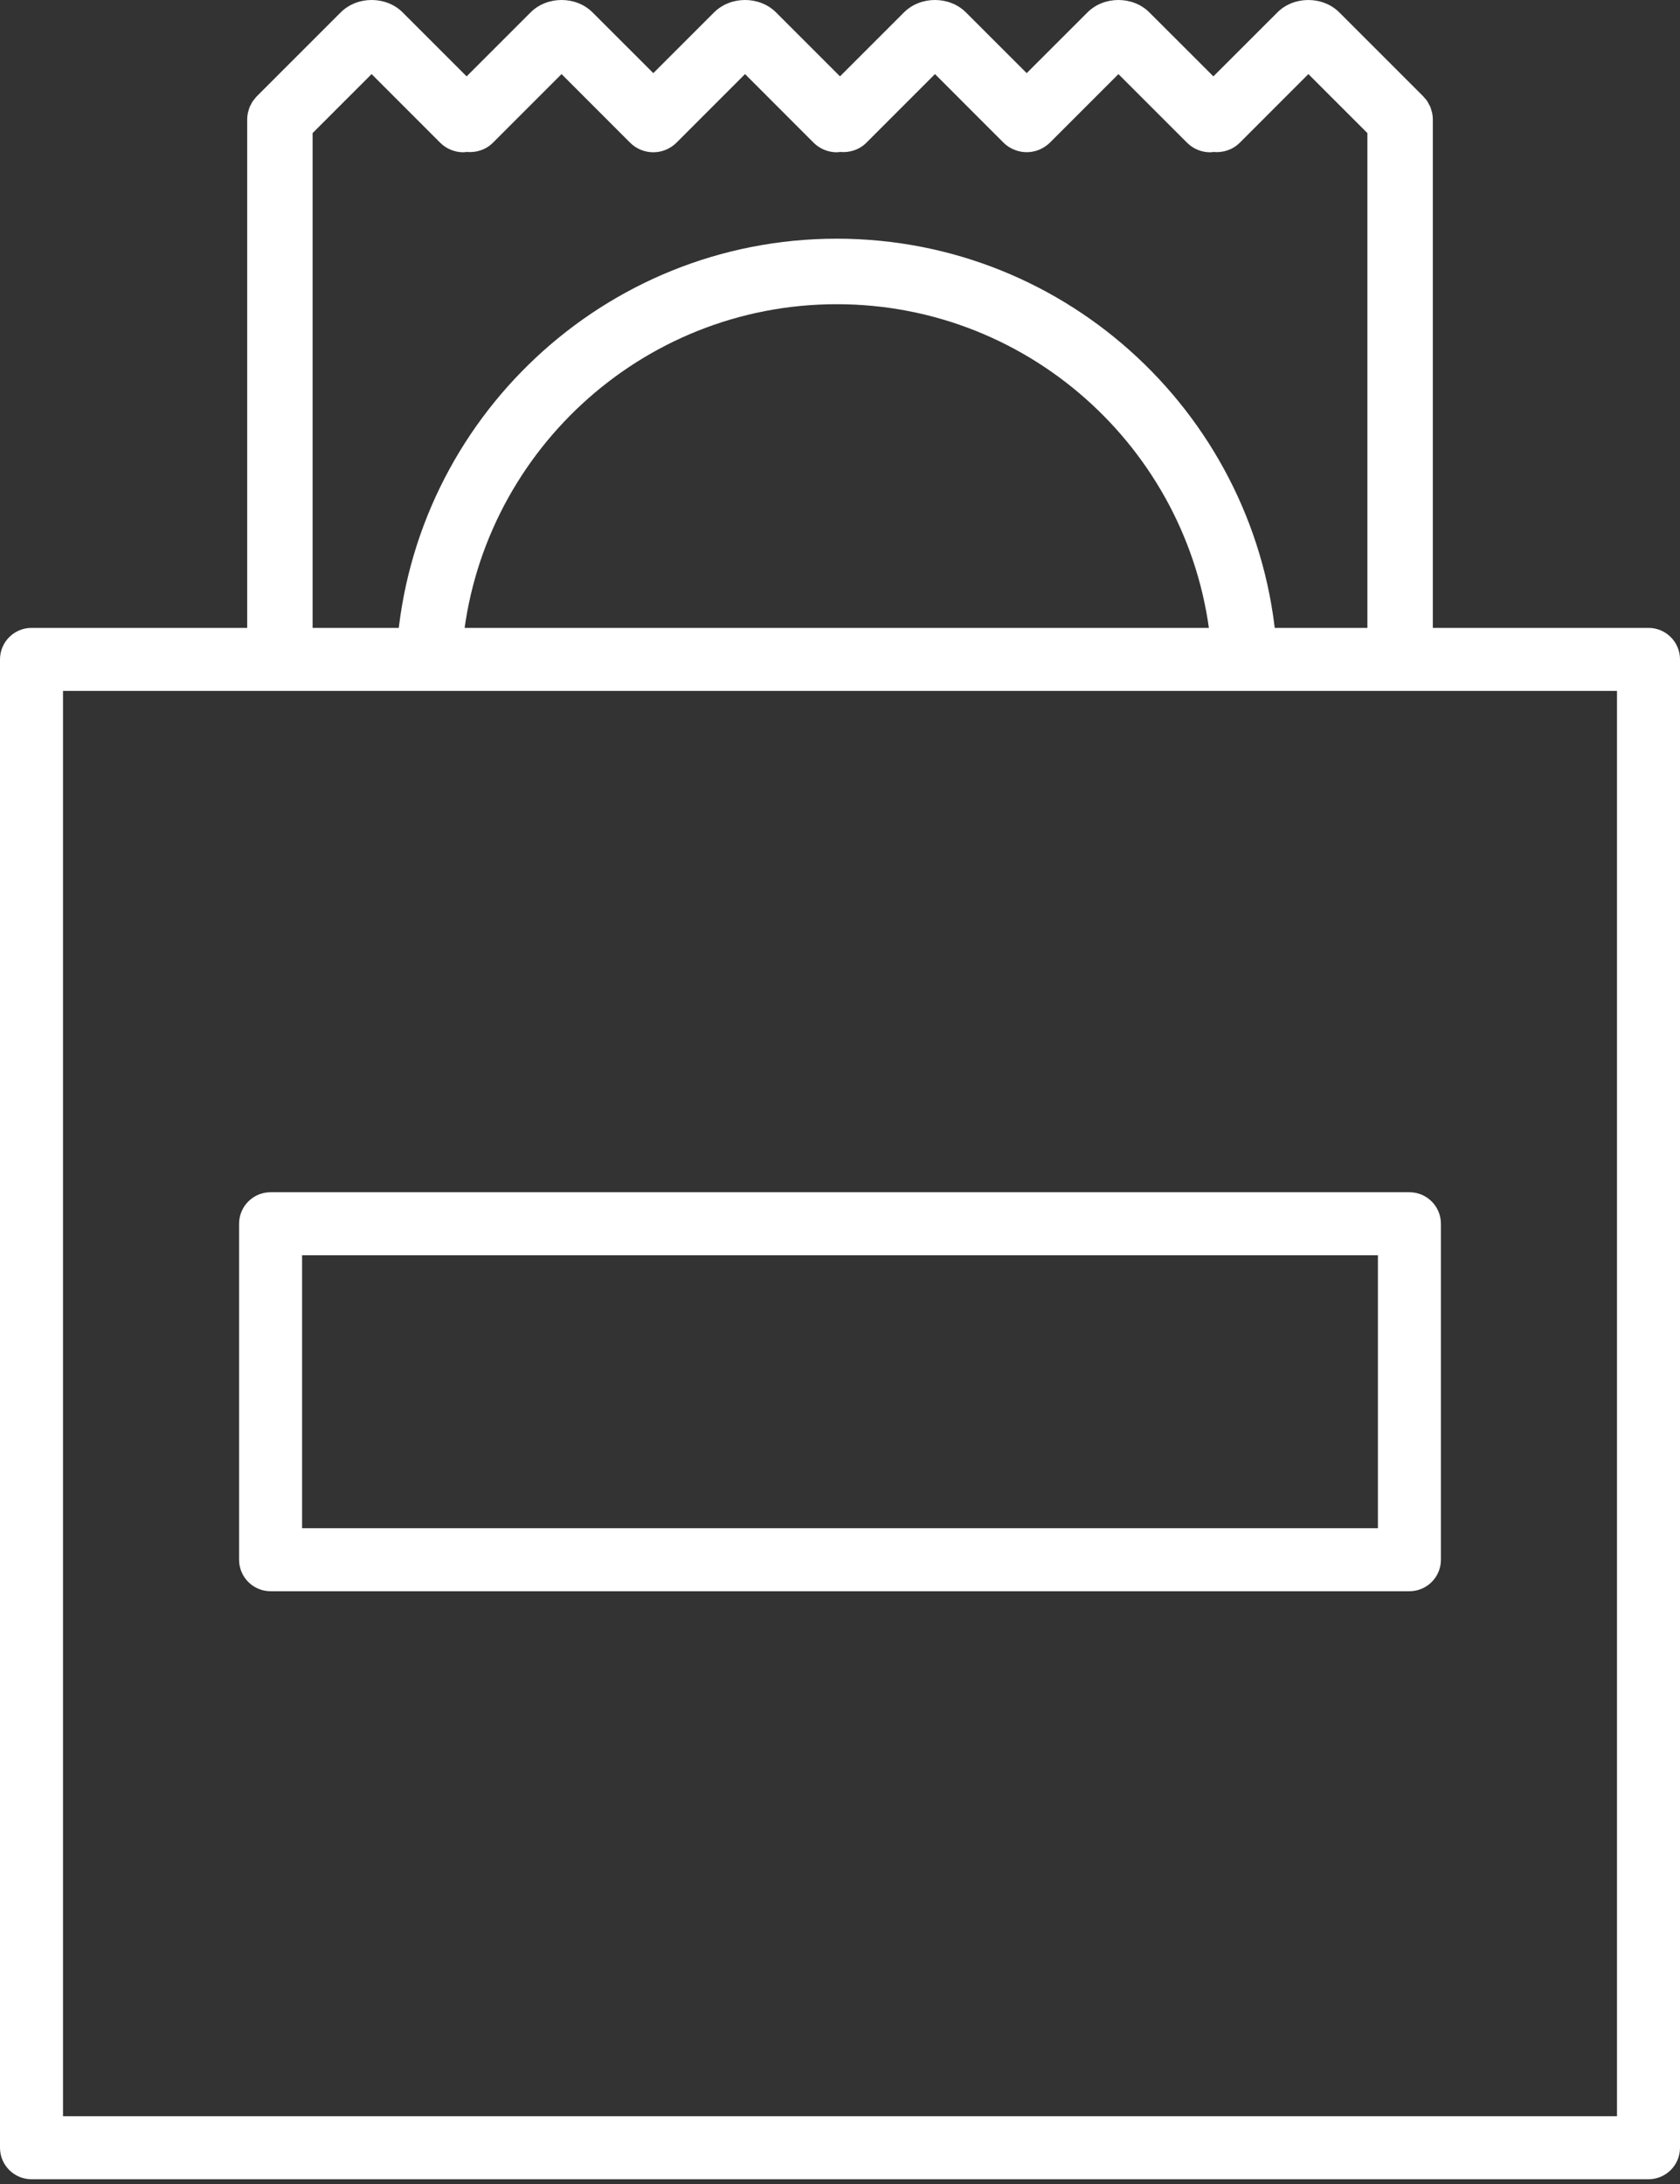 <svg width="80" height="104" viewBox="0 0 80 104" fill="none" xmlns="http://www.w3.org/2000/svg">
<rect x="0" y="0" width="80" height="104" fill="#333333" stroke="none"/>
<path fill-rule="evenodd" clip-rule="evenodd" d="M3 100.773H77V32.9H3V100.773ZM78.5 103.773H1.5C0.672 103.773 0 103.101 0 102.273V31.4C0 30.572 0.672 29.9 1.5 29.9H78.5C79.328 29.9 80 30.572 80 31.4V102.273C80 103.101 79.328 103.773 78.5 103.773Z" fill="white"/>
<path fill-rule="evenodd" clip-rule="evenodd" d="M39.845 11.366C28.779 11.366 19.703 19.967 18.9 30.831H22.019C22.814 21.687 30.499 14.486 39.845 14.486C49.191 14.486 56.877 21.687 57.672 30.831H60.791C59.987 19.967 50.912 11.366 39.845 11.366ZM68.199 5.384C68.19 5.341 68.174 5.301 68.162 5.259C68.146 5.202 68.133 5.146 68.111 5.093C68.091 5.045 68.064 5.002 68.039 4.957C68.015 4.913 67.995 4.866 67.967 4.823C67.921 4.755 67.866 4.691 67.809 4.631C67.796 4.616 67.787 4.6 67.773 4.587L63.778 0.593C62.991 -0.198 61.61 -0.195 60.829 0.59L57.78 3.637L54.734 0.593C53.948 -0.198 52.566 -0.196 51.785 0.59L48.89 3.483L45.996 0.59C45.207 -0.197 43.836 -0.197 43.047 0.59L40 3.637L36.953 0.59C36.164 -0.197 34.793 -0.197 34.004 0.59L31.11 3.483L28.216 0.59C27.427 -0.197 26.056 -0.197 25.267 0.59L22.22 3.637L19.173 0.59C18.384 -0.197 17.013 -0.197 16.224 0.59L12.227 4.587C12.183 4.631 12.149 4.68 12.112 4.727C12.087 4.76 12.058 4.788 12.036 4.82C12 4.874 11.974 4.931 11.945 4.987C11.928 5.021 11.906 5.054 11.891 5.09C11.865 5.151 11.849 5.216 11.832 5.279C11.823 5.313 11.809 5.346 11.802 5.382C11.782 5.483 11.771 5.588 11.771 5.691V30.831H14.886V6.338L17.695 3.528L20.96 6.795C21.265 7.098 21.664 7.251 22.064 7.251C22.116 7.251 22.168 7.24 22.22 7.235C22.668 7.278 23.132 7.137 23.475 6.795L26.74 3.528L30.005 6.795C30.31 7.098 30.709 7.251 31.109 7.251C31.509 7.251 31.908 7.098 32.213 6.795L35.478 3.528L38.743 6.795C39.048 7.098 39.447 7.251 39.847 7.251C39.899 7.251 39.951 7.24 40.003 7.235C40.451 7.278 40.915 7.137 41.258 6.795L44.523 3.528L47.788 6.795C47.951 6.957 48.141 7.072 48.343 7.147C48.822 7.327 49.369 7.262 49.797 6.956C49.866 6.906 49.933 6.855 49.995 6.795C49.997 6.793 49.998 6.791 49.999 6.79L53.259 3.529L56.526 6.796C56.83 7.1 57.229 7.252 57.629 7.252C57.68 7.252 57.73 7.241 57.78 7.236C58.23 7.281 58.694 7.139 59.038 6.795L62.304 3.528L65.114 6.338V30.831H68.23V5.69C68.23 5.588 68.219 5.484 68.199 5.384Z" fill="white"/>
<path fill-rule="evenodd" clip-rule="evenodd" d="M14.385 72.773H65.615V59.773H14.385V72.773ZM67.115 75.773H12.885C12.057 75.773 11.385 75.101 11.385 74.273V58.273C11.385 57.445 12.057 56.773 12.885 56.773H67.115C67.943 56.773 68.615 57.445 68.615 58.273V74.273C68.615 75.101 67.943 75.773 67.115 75.773Z" fill="white"/>
</svg>
